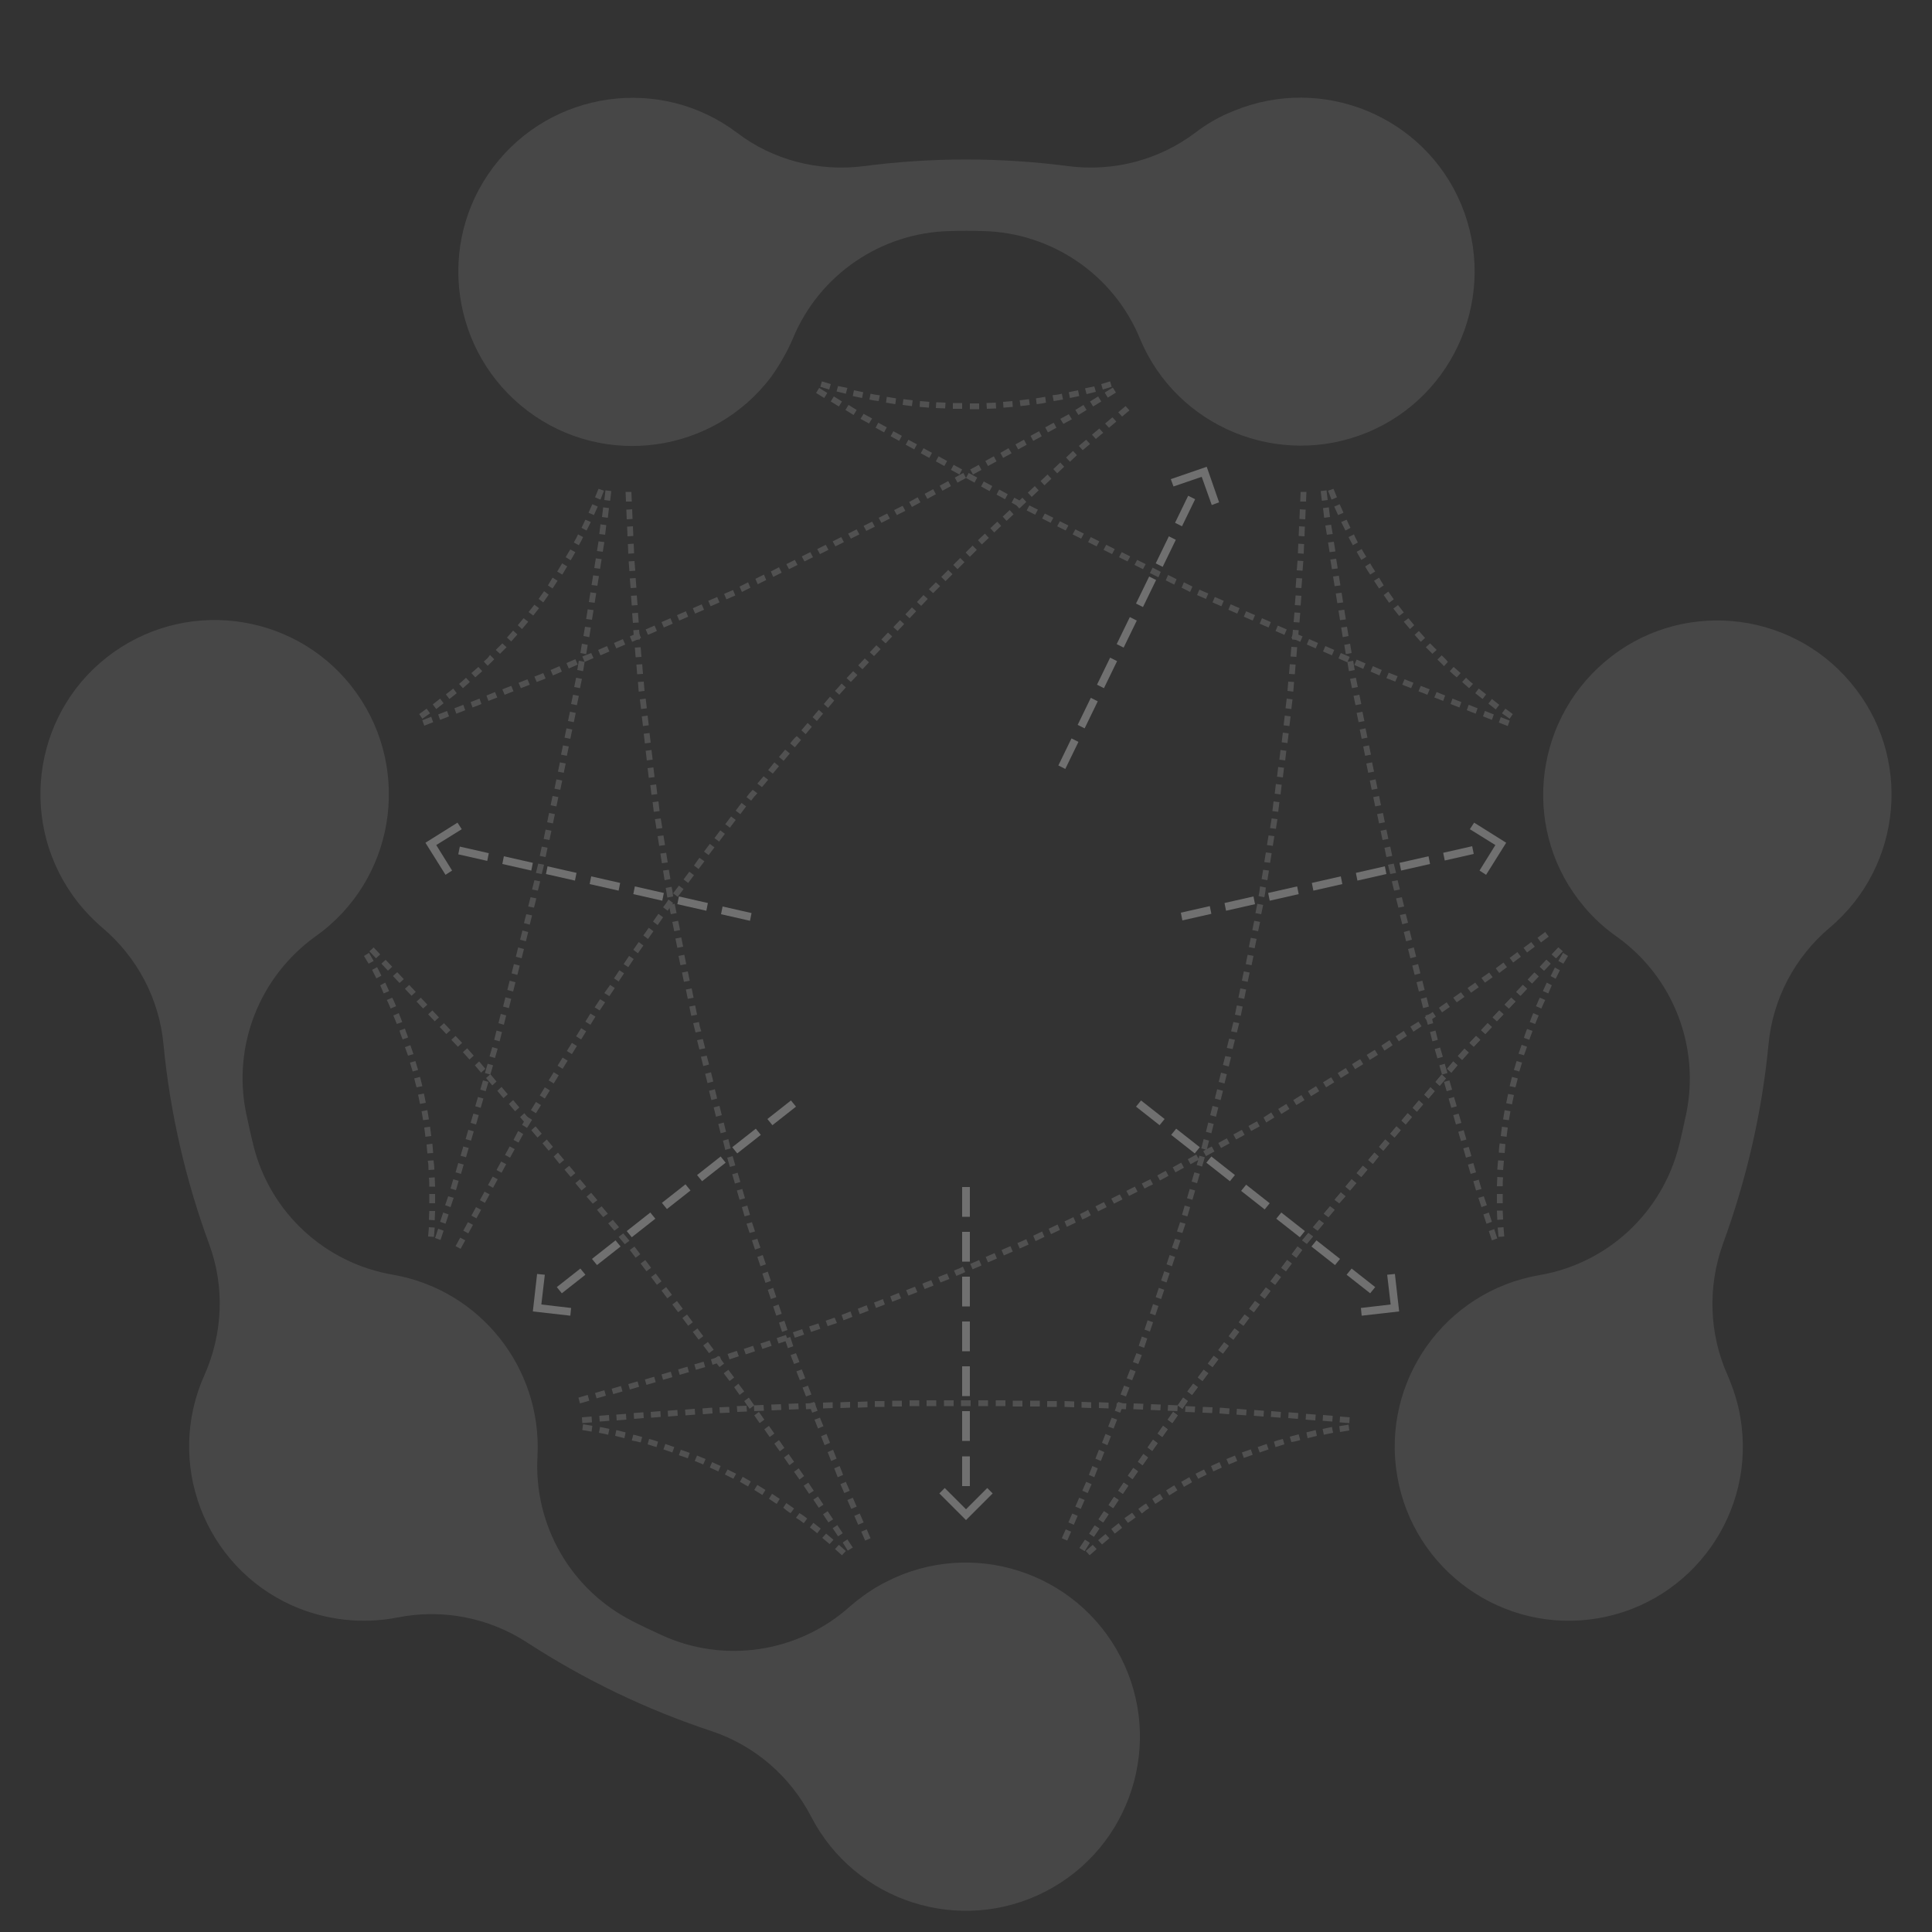 <?xml version="1.0" encoding="utf-8"?>
<!-- Generator: Adobe Illustrator 23.0.0, SVG Export Plug-In . SVG Version: 6.00 Build 0)  -->
<svg version="1.0" id="Layer1" xmlns="http://www.w3.org/2000/svg" xmlns:xlink="http://www.w3.org/1999/xlink" x="0px" y="0px"
	 width="500px" height="500px" viewBox="0 0 500 500" enable-background="new 0 0 500 500" xml:space="preserve">
<rect x="0" y="0" width="500" height="500" fill="#333333" stroke="none"/>
<rect fill="none" width="500" height="500"/>
<path id="sections" opacity="0.1" fill="#FFFFFF" enable-background="new    " d="M223.5,43c17.6-2.3,35.4-2.3,53,0
	c11.7,1.5,23.5-1.6,32.9-8.7c3-2.3,6.3-4.2,9.9-5.6c23-9.5,49.4,1.4,58.9,24.3c9.5,23-1.4,49.4-24.3,58.9
	c-23,9.5-49.4-1.4-58.9-24.3c-6.8-16.5-22.8-27.4-40.6-27.8c-2.9-0.1-5.7-0.1-8.6,0C228,60.2,212,71.1,205.2,87.6
	c-1.5,3.5-3.4,6.8-5.6,9.9c-15,19.9-43.3,23.8-63.1,8.8s-23.8-43.3-8.8-63.1s43.3-23.8,63.1-8.8C200,41.4,211.8,44.5,223.5,43z
	 M473.5,240.1c19-16,21.5-44.5,5.4-63.5c-16-19-44.5-21.5-63.5-5.4s-21.5,44.5-5.4,63.5c2.4,2.9,5.3,5.5,8.4,7.7
	c14.5,10.3,21.6,28.3,18,45.8c-0.6,2.8-1.2,5.6-1.9,8.4c-4.4,17.3-18.5,30.4-36.1,33.4c-24.5,4.2-41,27.5-36.8,52s27.5,41,52,36.8
	s41-27.5,36.8-52c-0.6-3.7-1.8-7.4-3.3-10.9c-4.8-10.7-5.2-22.9-1.2-34c6.1-16.7,10.1-34,11.8-51.7
	C458.8,258.5,464.5,247.7,473.5,240.1z M101.7,329.9c-17.6-3-31.8-16.1-36.1-33.4c-0.7-2.8-1.3-5.6-1.9-8.4
	c-3.6-17.5,3.5-35.4,18-45.8c20.3-14.4,25-42.6,10.6-62.9s-42.6-25-62.9-10.6s-25,42.6-10.6,62.9c2.2,3.1,4.8,5.9,7.7,8.4
	c9,7.6,14.7,18.4,15.8,30.1c1.7,17.7,5.7,35.1,11.8,51.7c4.1,11,3.6,23.2-1.2,34c-10.2,22.7,0,49.4,22.7,59.6
	c8.6,3.8,18.1,4.9,27.3,3.1c11.5-2.3,23.5,0,33.4,6.4c14.9,9.7,30.9,17.4,47.8,23c11.2,3.7,20.4,11.7,25.8,22.1
	c11.4,22.1,38.6,30.8,60.7,19.4s30.8-38.6,19.4-60.7s-38.6-30.8-60.7-19.4c-3.4,1.7-6.5,3.9-9.4,6.4c-13.3,11.9-32.4,14.8-48.6,7.4
	c-2.6-1.2-5.2-2.4-7.7-3.7c-15.9-8.1-25.5-24.8-24.5-42.6C140.3,354,124.2,333.8,101.7,329.9z"/>
<path id="users" opacity="0.3" fill="#FFFFFF" enable-background="new    " d="M249,353.6h2v7.7h-2V353.6z M249,372.9h2v-7.7h-2
	V372.9z M249,349.7h2V342h-2V349.7z M249,338.1h2v-7.7h-2V338.1z M249,326.5h2v-7.7h-2V326.5z M249,314.9h2v-7.7h-2V314.9z
	 M249,384.6h2v-7.7h-2V384.6z M250,390.6l-5.5-5.5l-1.4,1.4l6.9,6.9l6.9-6.9l-1.4-1.4L250,390.6z M169.6,315.4l-1.3-1.6l-6.1,4.8
	l1.3,1.6L169.6,315.4z M160.6,322.6l-1.3-1.6l-6.1,4.8l1.3,1.6L160.6,322.6z M178.7,308.1l-1.3-1.6l-6.1,4.8l1.3,1.6L178.7,308.1z
	 M187.8,300.9l-1.3-1.6l-6.1,4.8l1.3,1.6L187.8,300.9z M196.9,293.7l-1.3-1.6l-6.1,4.8l1.3,1.6L196.9,293.7z M206,286.4l-1.3-1.6
	l-6.1,4.8l1.3,1.6L206,286.4z M151.5,329.9l-1.3-1.6l-6.1,4.8l1.3,1.6L151.5,329.9z M141,329.9l-2-0.2l-1.1,9.7l9.7,1.1l0.2-2
	l-7.7-0.9L141,329.9z M148.8,227.9l0.4-2l-7.5-1.7l-0.4,2L148.8,227.9z M137.5,225.3l0.4-2l-7.5-1.7l-0.4,2L137.5,225.3z
	 M160.1,230.5l0.4-2l-7.5-1.7l-0.4,2L160.1,230.5z M171.4,233.1l0.4-2l-7.5-1.7l-0.4,2L171.4,233.1z M182.8,235.7l0.4-2l-7.5-1.7
	l-0.4,2L182.8,235.7z M194.1,238.3l0.4-2l-7.5-1.7l-0.4,2L194.1,238.3z M126.1,222.8l0.4-2l-7.5-1.7l-0.4,2L126.1,222.8z
	 M119.5,214.6l-1.1-1.7l-8.3,5.2l5.2,8.3l1.7-1.1l-4.1-6.6L119.5,214.6z M299.2,150.1l-1.8-0.9l-3.4,7l1.8,0.9L299.2,150.1z
	 M304.3,139.7l-1.8-0.9l-3.4,7l1.8,0.9L304.3,139.7z M294.2,160.6l-1.8-0.9l-3.4,7l1.8,0.9L294.2,160.6z M289.1,171.1l-1.8-0.9
	l-3.4,7l1.8,0.9L289.1,171.1z M284.1,181.5l-1.8-0.9l-3.4,7l1.8,0.9L284.1,181.5z M279.1,192l-1.8-0.9l-3.4,7l1.8,0.9L279.1,192z
	 M309.3,129.2l-1.8-0.9l-3.4,7l1.8,0.9L309.3,129.2z M311,123.4l2.6,7.3l1.9-0.7l-3.2-9.2L303,124l0.7,1.9L311,123.4z M358.8,226.2
	l-0.4-2l-7.5,1.7l0.4,2L358.8,226.2z M370.1,223.6l-0.4-2l-7.5,1.7l0.4,2L370.1,223.6z M347.4,228.8l-0.4-2l-7.5,1.7l0.4,2
	L347.4,228.8z M336.1,231.4l-0.4-2l-7.5,1.7l0.4,2L336.1,231.4z M324.8,234l-0.4-2l-7.5,1.7l0.4,2L324.8,234z M313.5,236.5l-0.4-2
	l-7.5,1.7l0.4,2L313.5,236.5z M381.4,221l-0.4-2l-7.5,1.7l0.4,2L381.4,221z M387,218.7l-4.1,6.6l1.7,1.1l5.2-8.3l-8.3-5.2l-1.1,1.7
	L387,218.7z M336.4,320.2l1.3-1.6l-6.1-4.8l-1.3,1.6L336.4,320.2z M345.5,327.4l1.3-1.6l-6.1-4.8l-1.3,1.6L345.5,327.4z M327.3,313
	l1.3-1.6l-6.1-4.8l-1.3,1.6L327.3,313z M318.3,305.7l1.3-1.6l-6.1-4.8l-1.3,1.6L318.3,305.7z M309.2,298.5l1.3-1.6l-6.1-4.8
	l-1.3,1.6L309.2,298.5z M300.1,291.2l1.3-1.6l-6.1-4.8l-1.3,1.6L300.1,291.2z M354.6,334.7l1.3-1.6l-6.1-4.8l-1.3,1.6L354.6,334.7z
	 M359.9,337.6l-7.7,0.9l0.2,2l9.7-1.1l-1.1-9.7l-2,0.2L359.9,337.6z"/>
<g id="all_x5F_relations" opacity="0.15">
	<path fill-rule="evenodd" clip-rule="evenodd" fill="#FFFFFF" d="M349.5,136.6l-1.3,0.7l-1.1-2.2l1.4-0.6L349.5,136.6z
		 M346.7,130.5l-1.4,0.6l1,2.2l1.4-0.6L346.7,130.5z M345.1,126.5l-1.4,0.5l0.9,2.3l1.4-0.6L345.1,126.5z M354.6,145.8l-1.3,0.8
		c0.4,0.7,0.8,1.4,1.3,2.1l1.3-0.8C355.4,147.2,355,146.5,354.6,145.8z M352.4,142.1l-1.3,0.7c0.4,0.7,0.8,1.4,1.2,2.1l1.3-0.8
		C353.2,143.5,352.8,142.8,352.4,142.1z M350.4,138.3L349,139c0.3,0.7,0.8,1.4,1.1,2.1l1.3-0.7C351.1,139.7,350.7,139.1,350.4,138.3
		z M361.8,156.6l-1.2,0.9l1.5,1.9l1.2-0.9L361.8,156.6z M359.3,153.1l-1.2,0.9l1.4,2l1.2-0.9L359.3,153.1z M356.9,149.5l-1.3,0.8
		l1.3,2l1.2-0.8L356.9,149.5z M370.1,166.5l-1.1,1l1.7,1.7l1.1-1L370.1,166.5z M367.2,163.3l-1.1,1l1.6,1.8l1.1-1L367.2,163.3z
		 M364.5,160l-1.2,0.9l1.6,1.9l1.1-1L364.5,160z M379.4,175.4l-1,1.1c0.6,0.5,1.2,1.1,1.8,1.6l1-1.1
		C380.6,176.5,380,176,379.4,175.4z M376.2,172.6l-1,1.1c0.6,0.6,1.2,1.1,1.8,1.6l1-1.1C377.4,173.7,376.8,173.1,376.2,172.6z
		 M373.1,169.6l-1.1,1.1c0.6,0.6,1.2,1.1,1.7,1.7l1-1.1C374.3,170.7,373.7,170.2,373.1,169.6z M389.6,183.4l-0.9,1.2l2,1.4l0.8-1.2
		L389.6,183.4z M386.1,180.9l-0.9,1.2l1.9,1.5l0.9-1.2L386.1,180.9z M382.7,178.2l-0.9,1.2l1.9,1.5l0.9-1.2L382.7,178.2z"/>
	<path fill-rule="evenodd" clip-rule="evenodd" fill="#FFFFFF" d="M223.4,101.5l-0.3,1.5l-2.4-0.5l0.3-1.5L223.4,101.5z M216.9,99.9
		l-0.4,1.4l2.4,0.6l0.4-1.5L216.9,99.9z M212.7,98.7l-0.4,1.4l2.3,0.7l0.4-1.4L212.7,98.7z M233.8,103.3l-0.2,1.5
		c0.8,0.1,1.6,0.2,2.4,0.3l0.2-1.5C235.3,103.5,234.5,103.4,233.8,103.3z M229.5,102.7l-0.2,1.5c0.8,0.1,1.6,0.3,2.4,0.4l0.2-1.5
		C231.1,103,230.3,102.8,229.5,102.7z M225.3,101.9l-0.3,1.5c0.8,0.2,1.6,0.3,2.4,0.4l0.3-1.5C226.8,102.2,226.1,102.1,225.3,101.9z
		 M246.6,104.3v1.5h2.4v-1.5H246.6z M242.3,104.1l-0.1,1.5l2.4,0.1l0.1-1.5L242.3,104.1z M238.1,103.8l-0.1,1.5l2.4,0.2l0.1-1.5
		L238.1,103.8z M259.6,104l0.1,1.5l2.4-0.2l-0.1-1.5L259.6,104z M255.3,104.3l0.1,1.5l2.4-0.1l-0.1-1.5L255.3,104.3z M251,104.4v1.5
		h2.4v-1.5H251z M272.4,102.3l0.3,1.5c0.8-0.1,1.6-0.3,2.4-0.4l-0.3-1.5C274,102.1,273.2,102.2,272.4,102.3z M268.1,103.1l0.2,1.5
		c0.8-0.1,1.6-0.2,2.4-0.4l-0.2-1.5C269.7,102.8,268.9,103,268.1,103.1z M263.9,103.6l0.2,1.5c0.8-0.1,1.6-0.2,2.4-0.3l-0.2-1.5
		C265.5,103.4,264.7,103.5,263.9,103.6z M285,99.4l0.4,1.4l2.3-0.7l-0.4-1.4L285,99.4z M280.8,100.5l0.4,1.5l2.4-0.6l-0.4-1.4
		L280.8,100.5z M276.6,101.5l0.3,1.5l2.4-0.5L279,101L276.6,101.5z"/>
	<path fill-rule="evenodd" clip-rule="evenodd" fill="#FFFFFF" d="M117.3,178.2l0.9,1.2l-1.9,1.5l-0.9-1.2L117.3,178.2z M112,182.3
		l0.9,1.2l1.9-1.5l-0.9-1.2L112,182.3z M108.5,184.8l0.8,1.2l2-1.4l-0.9-1.2L108.5,184.8z M125.2,171.2l1,1.1
		c0.6-0.6,1.2-1.1,1.7-1.7l-1.1-1.1C126.4,170.2,125.8,170.7,125.2,171.2z M122,174.2l1,1.1c0.6-0.5,1.2-1.1,1.8-1.6l-1-1.1
		C123.2,173.1,122.6,173.7,122,174.2z M118.8,177l1,1.1c0.6-0.5,1.2-1.1,1.8-1.6l-1-1.1C120,176,119.4,176.5,118.8,177z M134,161.8
		l1.1,1l1.6-1.9l-1.2-0.9L134,161.8z M131.2,165l1.1,1l1.6-1.8l-1.1-1L131.2,165z M128.3,168.2l1.1,1l1.7-1.7l-1.1-1L128.3,168.2z
		 M141.8,151.5l1.2,0.8l1.3-2l-1.3-0.8L141.8,151.5z M139.4,155l1.2,0.9l1.4-2l-1.2-0.9L139.4,155z M136.8,158.4l1.2,0.9l1.5-1.9
		l-1.2-0.9L136.8,158.4z M148.5,140.4l1.3,0.7c0.4-0.7,0.8-1.4,1.1-2.1l-1.3-0.7C149.3,139,148.9,139.7,148.5,140.4z M146.4,144.2
		l1.3,0.8c0.4-0.7,0.8-1.4,1.2-2.1l-1.3-0.7C147.2,142.8,146.8,143.5,146.4,144.2z M144.2,147.9l1.3,0.8c0.5-0.7,0.8-1.4,1.3-2.1
		l-1.3-0.8C145,146.5,144.7,147.2,144.2,147.9z M154,128.7l1.4,0.6l0.9-2.3l-1.4-0.5L154,128.7z M152.3,132.7l1.4,0.6l1-2.2
		l-1.4-0.6L152.3,132.7z M150.5,136.6l1.3,0.7l1.1-2.2l-1.4-0.6L150.5,136.6z"/>
	<path fill-rule="evenodd" clip-rule="evenodd" fill="#FFFFFF" d="M111.1,309h1.5v2.4h-1.5V309z M111,315.7l1.5,0.1l0.1-2.4h-1.5
		L111,315.7z M110.8,320l1.5,0.1l0.2-2.4l-1.5-0.1L110.8,320z M110.6,298.5l1.5-0.1c-0.1-0.8-0.1-1.6-0.2-2.4l-1.5,0.2
		C110.5,296.9,110.5,297.7,110.6,298.5z M110.9,302.8l1.5-0.1c0-0.8-0.1-1.6-0.2-2.4l-1.5,0.1C110.9,301.2,110.9,302,110.9,302.8z
		 M111.1,307.1h1.5c0-0.8-0.1-1.6-0.1-2.4l-1.5,0.1C111.1,305.5,111.1,306.3,111.1,307.1z M108.7,285.7l1.5-0.3l-0.5-2.4l-1.5,0.3
		L108.7,285.7z M109.5,289.9l1.5-0.2l-0.4-2.4l-1.5,0.3L109.5,289.9z M110.1,294.2l1.5-0.2l-0.3-2.4l-1.5,0.2L110.1,294.2z
		 M105.6,273.2l1.4-0.4l-0.8-2.3l-1.4,0.5L105.6,273.2z M106.8,277.3l1.4-0.4l-0.7-2.3l-1.4,0.4L106.8,277.3z M107.8,281.4l1.5-0.3
		l-0.6-2.4l-1.5,0.4L107.8,281.4z M101.1,261l1.4-0.6c-0.3-0.7-0.6-1.5-1-2.2l-1.4,0.6C100.5,259.5,100.8,260.3,101.1,261z
		 M102.7,265l1.4-0.5c-0.3-0.8-0.6-1.5-0.9-2.3l-1.4,0.6C102.1,263.5,102.4,264.3,102.7,265z M104.2,269l1.4-0.5
		c-0.2-0.8-0.6-1.5-0.8-2.3l-1.4,0.5C103.6,267.5,103.9,268.3,104.2,269z M95.4,249.4l1.3-0.7l-1.2-2.1l-1.3,0.8L95.4,249.4z
		 M97.4,253.2l1.3-0.7l-1.1-2.2l-1.3,0.7L97.4,253.2z M99.3,257.1l1.4-0.6l-1-2.2l-1.3,0.7L99.3,257.1z"/>
	<path fill-rule="evenodd" clip-rule="evenodd" fill="#FFFFFF" d="M209.6,395.3l0.9-1.2l1.9,1.5l-0.9,1.2L209.6,395.3z M214.7,399.6
		l1-1.1l-1.9-1.6l-1,1.1L214.7,399.6z M217.9,402.5l1-1.1l-1.8-1.6l-1,1.1L217.9,402.5z M201,389.2l0.8-1.3c-0.7-0.4-1.3-0.9-2-1.3
		l-0.8,1.3C199.7,388.3,200.3,388.8,201,389.2z M204.6,391.6l0.9-1.2c-0.7-0.5-1.3-0.9-2-1.4l-0.8,1.2
		C203.3,390.7,203.9,391.2,204.6,391.6z M208,394.2l0.9-1.2c-0.6-0.5-1.3-1-2-1.4l-0.9,1.2C206.7,393.2,207.4,393.7,208,394.2z
		 M189.8,382.7l0.7-1.3l-2.2-1.1l-0.7,1.3L189.8,382.7z M193.6,384.7l0.7-1.3l-2.1-1.2l-0.7,1.3L193.6,384.7z M197.3,386.9l0.8-1.3
		l-2.1-1.3l-0.8,1.3L197.3,386.9z M178,377.4l0.5-1.4l-2.3-0.8l-0.5,1.4L178,377.4z M182,379l0.6-1.4l-2.2-0.9l-0.6,1.4L182,379z
		 M185.9,380.8l0.6-1.4l-2.2-1l-0.6,1.4L185.9,380.8z M165.8,373.3l0.4-1.4c-0.8-0.2-1.6-0.5-2.3-0.6l-0.4,1.5
		C164.2,372.9,165,373.1,165.8,373.3z M169.9,374.5l0.4-1.4c-0.8-0.3-1.5-0.5-2.3-0.7l-0.4,1.4C168.4,374,169.1,374.3,169.9,374.5z
		 M174,375.9l0.5-1.4c-0.8-0.3-1.5-0.5-2.3-0.8l-0.5,1.4C172.5,375.4,173.2,375.6,174,375.9z M153.1,370.5l0.2-1.5l-2.4-0.4
		l-0.2,1.5L153.1,370.5z M157.4,371.3l0.3-1.5l-2.4-0.5l-0.3,1.5L157.4,371.3z M161.6,372.2l0.3-1.5l-2.4-0.6l-0.3,1.5L161.6,372.2z
		"/>
	<path fill-rule="evenodd" clip-rule="evenodd" fill="#FFFFFF" d="M338.4,372.2l-0.3-1.5l2.4-0.6l0.3,1.5L338.4,372.2z M345,370.8
		l-0.3-1.5l-2.4,0.5l0.3,1.5L345,370.8z M349.2,370.2l-0.2-1.5l-2.4,0.4l0.2,1.5L349.2,370.2z M328.3,375.1l-0.5-1.4
		c-0.8,0.3-1.5,0.5-2.3,0.8l0.5,1.4C326.8,375.6,327.5,375.4,328.3,375.1z M332.4,373.8l-0.4-1.4c-0.8,0.2-1.6,0.4-2.3,0.7l0.4,1.4
		C330.9,374.3,331.6,374,332.4,373.8z M336.5,372.7l-0.4-1.5c-0.8,0.2-1.6,0.4-2.3,0.6l0.4,1.4C335,373.1,335.8,372.9,336.5,372.7z
		 M316.2,379.8l-0.6-1.4l-2.2,1l0.6,1.4L316.2,379.8z M320.2,378.1l-0.6-1.4l-2.2,0.9l0.6,1.4L320.2,378.1z M324.2,376.5l-0.5-1.4
		l-2.3,0.8l0.5,1.4L324.2,376.5z M304.7,385.7l-0.8-1.3l-2.1,1.3l0.8,1.3L304.7,385.7z M308.5,383.6l-0.7-1.3l-2.1,1.2l0.7,1.3
		L308.5,383.6z M312.3,381.6l-0.7-1.3l-2.2,1.1l0.7,1.3L312.3,381.6z M293.9,392.7l-0.9-1.2c-0.7,0.5-1.3,0.9-2,1.4l0.9,1.2
		C292.6,393.7,293.2,393.2,293.9,392.7z M297.4,390.3l-0.8-1.2c-0.7,0.4-1.3,0.9-2,1.4l0.9,1.2C296.1,391.2,296.7,390.7,297.4,390.3
		z M301,387.9l-0.8-1.3c-0.7,0.4-1.4,0.9-2,1.3l0.8,1.3C299.7,388.8,300.3,388.3,301,387.9z M283.8,400.9l-1-1.1l-1.8,1.6l1,1.1
		L283.8,400.9z M287.1,398.1l-1-1.1l-1.9,1.6l1,1.1L287.1,398.1z M290.4,395.4l-0.9-1.2l-1.9,1.5l0.9,1.2L290.4,395.4z"/>
	<path fill-rule="evenodd" clip-rule="evenodd" fill="#FFFFFF" d="M400.7,257.1l-1.4-0.6l1-2.2l1.3,0.7L400.7,257.1z M403.7,251.1
		l-1.3-0.7l-1.1,2.2l1.3,0.7L403.7,251.1z M405.8,247.4l-1.3-0.8l-1.2,2.1l1.3,0.7L405.8,247.4z M396.6,266.8l-1.4-0.5
		c-0.3,0.8-0.6,1.5-0.8,2.3l1.4,0.5C396,268.3,396.4,267.6,396.6,266.8z M398.2,262.8l-1.4-0.6c-0.3,0.7-0.6,1.5-0.9,2.3l1.4,0.5
		C397.6,264.3,397.9,263.5,398.2,262.8z M399.9,258.8l-1.4-0.6c-0.4,0.7-0.6,1.5-1,2.2l1.4,0.6C399.2,260.3,399.5,259.6,399.9,258.8
		z M392.8,279.1l-1.5-0.4l-0.6,2.4l1.5,0.3L392.8,279.1z M393.9,275l-1.4-0.4l-0.7,2.3l1.4,0.4L393.9,275z M395.2,270.9l-1.4-0.5
		l-0.8,2.3l1.4,0.4L395.2,270.9z M390.2,291.8l-1.5-0.2l-0.3,2.4l1.5,0.2L390.2,291.8z M390.9,287.6l-1.5-0.3l-0.4,2.4l1.5,0.2
		L390.9,287.6z M391.8,283.4l-1.5-0.3l-0.5,2.4l1.5,0.3L391.8,283.4z M389,304.7l-1.5-0.1c0,0.8-0.1,1.6-0.1,2.4h1.5
		C388.9,306.3,388.9,305.5,389,304.7z M389.2,300.4l-1.5-0.1c-0.1,0.8-0.1,1.6-0.2,2.4l1.5,0.1C389.1,302,389.1,301.2,389.2,300.4z
		 M389.6,296.1l-1.5-0.2c-0.1,0.8-0.2,1.6-0.2,2.4l1.5,0.1C389.5,297.7,389.5,296.9,389.6,296.1z M389.1,317.6l-1.5,0.1l0.2,2.4
		l1.5-0.1L389.1,317.6z M388.9,313.3h-1.5l0.1,2.4l1.5-0.1L388.9,313.3z M388.9,309h-1.5v2.4h1.5V309z"/>
	<path fill-rule="evenodd" clip-rule="evenodd" fill="#FFFFFF" d="M337.9,367.4l0.1-1.5l2.5,0.2l-0.1,1.5L337.9,367.4z M344.8,367.9
		l0.1-1.5l-2.5-0.2l-0.1,1.5L344.8,367.9z M349.2,368.3l0.1-1.5l-2.5-0.2l-0.1,1.5L349.2,368.3z M327,366.6l0.1-1.5l-2.5-0.2
		l-0.1,1.5L327,366.6z M331.4,366.9l0.1-1.5l-2.5-0.2l-0.1,1.5L331.4,366.9z M335.9,367.2l0.1-1.5l-2.5-0.2l-0.1,1.5L335.9,367.2z
		 M313.7,365.7l0.1-1.5l-2.5-0.1l-0.1,1.5L313.7,365.7z M318.1,366l0.1-1.5l-2.5-0.2l-0.1,1.5L318.1,366z M322.5,366.3l0.1-1.5
		l-2.5-0.2l-0.1,1.5L322.5,366.3z M300.3,365l0.1-1.5l-2.5-0.1l-0.1,1.5L300.3,365z M304.7,365.2l0.1-1.5l-2.5-0.1l-0.1,1.5
		L304.7,365.2z M309.2,365.5l0.1-1.5l-2.5-0.1l-0.1,1.5L309.2,365.5z M286.9,364.5V363l-2.5-0.1v1.5L286.9,364.5z M291.4,364.7
		l0.1-1.5l-2.5-0.1l-0.1,1.5L291.4,364.7z M295.8,364.8l0.1-1.5l-2.5-0.1l-0.1,1.5L295.8,364.8z M273.5,364.1v-1.5H271v1.5H273.5z
		 M278,364.2v-1.5l-2.5-0.1v1.5L278,364.2z M282.4,364.4v-1.5l-2.5-0.1v1.5L282.4,364.4z M260.2,363.9v-1.5h-2.5v1.5H260.2z
		 M264.6,364v-1.5h-2.5v1.5H264.6z M269.1,364v-1.5h-2.5v1.5H269.1z M246.8,363.9v-1.5h-2.5v1.5H246.8z M251.2,363.9v-1.5h-2.5v1.5
		H251.2z M255.7,363.9v-1.5h-2.5v1.5H255.7z M233.4,364v-1.5h-2.5v1.5H233.4z M237.9,363.9v-1.5h-2.5v1.5H237.9z M242.3,363.9v-1.5
		h-2.5v1.5H242.3z M220,364.3v-1.5l-2.5,0.1v1.5L220,364.3z M224.5,364.2v-1.5l-2.5,0.1v1.5L224.5,364.2z M228.9,364.1v-1.5h-2.5
		v1.5H228.9z M206.7,364.7l-0.1-1.5l-2.5,0.1l0.1,1.5L206.7,364.7z M211.1,364.6l-0.1-1.5l-2.5,0.1l0.1,1.5L211.1,364.6z
		 M215.5,364.4v-1.5L213,363v1.5L215.5,364.4z M193.3,365.3l-0.1-1.5l-2.5,0.1l0.1,1.5L193.3,365.3z M197.7,365.1l-0.1-1.5l-2.5,0.1
		l0.1,1.5L197.7,365.1z M202.2,364.9l-0.1-1.5l-2.5,0.1l0.1,1.5L202.2,364.9z M179.9,366.1l-0.1-1.5l-2.5,0.2l0.1,1.5L179.9,366.1z
		 M184.4,365.8l-0.1-1.5l-2.5,0.2l0.1,1.5L184.4,365.8z M188.8,365.6l-0.1-1.5l-2.5,0.1l0.1,1.5L188.8,365.6z M166.6,367l-0.1-1.5
		l-2.5,0.2l0.1,1.5L166.6,367z M171,366.7l-0.1-1.5l-2.5,0.2l0.1,1.5L171,366.7z M175.4,366.4l-0.1-1.5l-2.5,0.2l0.1,1.5
		L175.4,366.4z M153.2,368.1l-0.1-1.5l-2.5,0.2l0.1,1.5L153.2,368.1z M157.7,367.7l-0.1-1.5l-2.5,0.2l0.1,1.5L157.7,367.7z
		 M162.1,367.4l-0.1-1.5l-2.5,0.2l0.1,1.5L162.1,367.4z"/>
	<path fill-rule="evenodd" clip-rule="evenodd" fill="#FFFFFF" d="M344.9,138.2l-1.5,0.2L343,136l1.5-0.2L344.9,138.2z M343.9,131.3
		l-1.5,0.2l0.3,2.5l1.5-0.2L343.9,131.3z M343.3,126.9l-1.5,0.2l0.3,2.5l1.5-0.2L343.3,126.9z M346.5,149l-1.5,0.2l0.4,2.5l1.5-0.2
		L346.5,149z M345.8,144.6l-1.5,0.2l0.4,2.5l1.5-0.2L345.8,144.6z M345.2,140.2l-1.5,0.2l0.4,2.5l1.5-0.2L345.2,140.2z M348.6,162.2
		l-1.5,0.2l0.4,2.5l1.5-0.3L348.6,162.2z M347.9,157.8l-1.5,0.2l0.4,2.5l1.5-0.2L347.9,157.8z M347.2,153.4l-1.5,0.2l0.4,2.5
		l1.5-0.2L347.2,153.4z M350.9,175.4l-1.5,0.3l0.5,2.4l1.5-0.3L350.9,175.4z M350.2,171l-1.5,0.3l0.4,2.4l1.5-0.3L350.2,171z
		 M349.4,166.6l-1.5,0.3l0.4,2.4l1.5-0.3L349.4,166.6z M353.4,188.5l-1.5,0.3l0.5,2.4l1.5-0.3L353.4,188.5z M352.6,184.2l-1.5,0.3
		l0.5,2.4l1.5-0.3L352.6,184.2z M351.8,179.8l-1.5,0.3l0.5,2.4l1.5-0.3L351.8,179.8z M356,201.7l-1.5,0.3l0.5,2.4l1.5-0.3L356,201.7
		z M355.1,197.3l-1.5,0.3l0.5,2.4l1.5-0.3L355.1,197.3z M354.3,192.9l-1.5,0.3l0.5,2.4l1.5-0.3L354.3,192.9z M358.8,214.7l-1.5,0.3
		l0.5,2.4l1.5-0.3L358.8,214.7z M357.9,210.4l-1.5,0.3l0.5,2.4l1.5-0.3L357.9,210.4z M356.9,206l-1.5,0.3l0.5,2.4l1.5-0.3L356.9,206
		z M361.7,227.8l-1.5,0.3l0.6,2.4l1.5-0.3L361.7,227.8z M360.7,223.5l-1.5,0.3l0.6,2.4l1.5-0.3L360.7,223.5z M359.8,219.1l-1.5,0.3
		l0.5,2.4l1.5-0.3L359.8,219.1z M364.8,240.8l-1.5,0.4l0.6,2.4l1.5-0.4L364.8,240.8z M363.8,236.5l-1.5,0.3l0.6,2.4l1.5-0.4
		L363.8,236.5z M362.8,232.2l-1.5,0.3l0.6,2.4l1.5-0.3L362.8,232.2z M368.1,253.8l-1.5,0.4l0.6,2.4l1.5-0.4L368.1,253.8z M367,249.5
		l-1.5,0.4l0.6,2.4l1.5-0.4L367,249.5z M365.9,245.2l-1.5,0.4l0.6,2.4l1.5-0.4L365.9,245.2z M371.5,266.7l-1.4,0.4l0.6,2.4l1.4-0.4
		L371.5,266.7z M370.3,262.4l-1.4,0.4l0.6,2.4l1.4-0.4L370.3,262.4z M369.2,258.1l-1.5,0.4l0.6,2.4l1.5-0.4L369.2,258.1z
		 M375.1,279.6l-1.4,0.4l0.7,2.4l1.4-0.4L375.1,279.6z M373.9,275.3l-1.4,0.4l0.7,2.4l1.4-0.4L373.9,275.3z M372.7,271.1l-1.4,0.4
		l0.7,2.4l1.4-0.4L372.7,271.1z M378.8,292.5l-1.4,0.4l0.7,2.4l1.4-0.4L378.8,292.5z M377.5,288.2l-1.4,0.4l0.7,2.4l1.4-0.4
		L377.5,288.2z M376.3,283.9l-1.4,0.4l0.7,2.4l1.4-0.4L376.3,283.9z M382.7,305.3l-1.4,0.4l0.7,2.4l1.4-0.4L382.7,305.3z M381.3,301
		l-1.4,0.4l0.7,2.4l1.4-0.4L381.3,301z M380.1,296.8l-1.4,0.4l0.7,2.4l1.4-0.4L380.1,296.8z M386.7,318.1l-1.4,0.5l0.8,2.4l1.4-0.5
		L386.7,318.1z M385.3,313.8l-1.4,0.5l0.8,2.4l1.4-0.5L385.3,313.8z M384,309.6l-1.4,0.4l0.8,2.4l1.4-0.5L384,309.6z"/>
	<path fill-rule="evenodd" clip-rule="evenodd" fill="#FFFFFF" d="M116,309.6l1.4,0.4l-0.8,2.4l-1.4-0.5L116,309.6z M113.9,316.2
		l1.4,0.5l0.8-2.4l-1.4-0.5L113.9,316.2z M112.6,320.4l1.4,0.5l0.8-2.4l-1.4-0.5L112.6,320.4z M119.2,299.1l1.4,0.4l0.7-2.4
		l-1.4-0.4L119.2,299.1z M117.9,303.4l1.4,0.4l0.7-2.4l-1.4-0.4L117.9,303.4z M116.6,307.6l1.4,0.4l0.7-2.4l-1.4-0.4L116.6,307.6z
		 M123,286.3l1.4,0.4l0.7-2.4l-1.4-0.4L123,286.3z M121.8,290.6l1.4,0.4l0.7-2.4l-1.4-0.4L121.8,290.6z M120.5,294.8l1.4,0.4
		l0.7-2.4l-1.4-0.4L120.5,294.8z M126.7,273.4l1.4,0.4l0.7-2.4l-1.4-0.4L126.7,273.4z M125.5,277.7l1.4,0.4l0.7-2.4l-1.4-0.4
		L125.5,277.7z M124.3,282l1.4,0.4l0.7-2.4l-1.4-0.4L124.3,282z M130.2,260.5l1.5,0.4l0.6-2.4l-1.5-0.4L130.2,260.5z M129,264.8
		l1.4,0.4l0.6-2.4l-1.4-0.4L129,264.8z M127.9,269.1l1.4,0.4l0.6-2.4l-1.4-0.4L127.9,269.1z M133.5,247.6l1.5,0.4l0.6-2.4l-1.5-0.4
		L133.5,247.6z M132.4,251.9l1.5,0.4l0.6-2.4l-1.5-0.4L132.4,251.9z M131.3,256.2l1.5,0.4l0.6-2.4l-1.5-0.4L131.3,256.2z
		 M136.7,234.6l1.5,0.3l0.6-2.4l-1.5-0.3L136.7,234.6z M135.6,238.9l1.5,0.4l0.6-2.4l-1.5-0.3L135.6,238.9z M134.6,243.2l1.5,0.4
		l0.6-2.4l-1.5-0.4L134.6,243.2z M139.7,221.5l1.5,0.3l0.5-2.4l-1.5-0.3L139.7,221.5z M138.7,225.9l1.5,0.3l0.6-2.4l-1.5-0.3
		L138.7,225.9z M137.7,230.2l1.5,0.3l0.6-2.4l-1.5-0.3L137.7,230.2z M142.5,208.4l1.5,0.3l0.5-2.4L143,206L142.5,208.4z
		 M141.6,212.8l1.5,0.3l0.5-2.4l-1.5-0.3L141.6,212.8z M140.7,217.1l1.5,0.3l0.5-2.4l-1.5-0.3L140.7,217.1z M145.2,195.3l1.5,0.3
		l0.5-2.4l-1.5-0.3L145.2,195.3z M144.4,199.7l1.5,0.3l0.5-2.4l-1.5-0.3L144.4,199.7z M143.5,204.1l1.5,0.3l0.5-2.4l-1.5-0.3
		L143.5,204.1z M147.8,182.2l1.5,0.3l0.5-2.4l-1.5-0.3L147.8,182.2z M147,186.6l1.5,0.3l0.5-2.4l-1.5-0.3L147,186.6z M146.1,190.9
		l1.5,0.3l0.5-2.4l-1.5-0.3L146.1,190.9z M150.2,169l1.5,0.3l0.4-2.4l-1.5-0.3L150.2,169z M149.4,173.4l1.5,0.3l0.4-2.4l-1.5-0.3
		L149.4,173.4z M148.6,177.8l1.5,0.3l0.5-2.4l-1.5-0.3L148.6,177.8z M152.4,155.8l1.5,0.2l0.4-2.5l-1.5-0.2L152.4,155.8z
		 M151.7,160.2l1.5,0.2l0.4-2.5l-1.5-0.2L151.7,160.2z M151,164.6l1.5,0.3l0.4-2.5l-1.5-0.2L151,164.6z M154.5,142.6l1.5,0.2
		l0.4-2.5l-1.5-0.2L154.5,142.6z M153.8,147l1.5,0.2l0.4-2.5l-1.5-0.2L153.8,147z M153.1,151.4l1.5,0.2l0.4-2.5l-1.5-0.2
		L153.1,151.4z M156.4,129.4l1.5,0.2l0.3-2.5l-1.5-0.2L156.4,129.4z M155.8,133.8l1.5,0.2l0.3-2.5l-1.5-0.2L155.8,133.8z
		 M155.1,138.2l1.5,0.2l0.3-2.5l-1.5-0.2L155.1,138.2z"/>
	<path fill-rule="evenodd" clip-rule="evenodd" fill="#FFFFFF" d="M221.7,106.1l-0.8,1.3l-2.1-1.3l0.8-1.3L221.7,106.1z
		 M215.8,102.6l-0.8,1.3l2.1,1.3l0.8-1.3L215.8,102.6z M212,100.4l-0.8,1.3l2.1,1.3l0.8-1.3L212,100.4z M231.2,111.6l-0.7,1.3
		l2.2,1.2l0.7-1.3L231.2,111.6z M227.3,109.4l-0.7,1.3l2.2,1.2l0.7-1.3L227.3,109.4z M223.5,107.1l-0.8,1.3l2.2,1.2l0.8-1.3
		L223.5,107.1z M242.9,118.1l-0.7,1.3l2.2,1.2l0.7-1.3L242.9,118.1z M239,116l-0.7,1.3l2.2,1.2l0.7-1.3L239,116z M235.1,113.8
		l-0.7,1.3l2.2,1.2l0.7-1.3L235.1,113.8z M254.6,124.6l-0.7,1.3l2.2,1.2l0.7-1.3L254.6,124.6z M250.7,122.4l-0.7,1.3l2.2,1.2
		l0.7-1.3L250.7,122.4z M246.8,120.3l-0.7,1.3l2.2,1.2l0.7-1.3L246.8,120.3z M266.4,130.8l-0.7,1.3l2.2,1.1l0.7-1.3L266.4,130.8z
		 M262.5,128.8l-0.7,1.3l2.2,1.2l0.7-1.3L262.5,128.8z M258.6,126.7l-0.7,1.3l2.2,1.2l0.7-1.3L258.6,126.7z M278.3,137l-0.7,1.3
		l2.2,1.1l0.7-1.3L278.3,137z M274.3,134.9l-0.7,1.3l2.2,1.1l0.7-1.3L274.3,134.9z M270.4,132.9l-0.7,1.3l2.2,1.1l0.7-1.3
		L270.4,132.9z M302.3,148.8l-0.6,1.4l2.2,1.1l0.6-1.4L302.3,148.8z M298.3,146.9l-0.7,1.4l2.2,1.1l0.6-1.4L298.3,146.9z
		 M294.3,144.9l-0.7,1.3l2.2,1.1l0.7-1.3L294.3,144.9z M314.4,154.5l-0.6,1.4l2.3,1l0.6-1.4L314.4,154.5z M310.4,152.6l-0.6,1.4
		l2.3,1l0.6-1.4L310.4,152.6z M306.4,150.7l-0.6,1.4l2.2,1.1l0.6-1.4L306.4,150.7z M326.6,160l-0.6,1.4l2.3,1l0.6-1.4L326.6,160z
		 M322.5,158.2l-0.6,1.4l2.3,1l0.6-1.4L322.5,158.2z M318.5,156.4l-0.6,1.4l2.3,1l0.6-1.4L318.5,156.4z M290.3,142.9l-0.7,1.3
		l2.2,1.1l0.7-1.3L290.3,142.9z M286.3,141l-0.7,1.3l2.2,1.1l0.7-1.3L286.3,141z M282.3,139l-0.7,1.3l2.2,1.1l0.7-1.3L282.3,139z
		 M338.8,165.4l-0.6,1.4l2.3,1l0.6-1.4L338.8,165.4z M334.8,163.7l-0.6,1.4l2.3,1l0.6-1.4L334.8,163.7z M330.7,161.9l-0.6,1.4l2.3,1
		l0.6-1.4L330.7,161.9z M351.1,170.7l-0.6,1.4l2.3,1l0.6-1.4L351.1,170.7z M347,169l-0.6,1.4l2.3,1l0.6-1.4L347,169z M343,167.2
		l-0.6,1.4l2.3,1l0.6-1.4L343,167.2z M363.5,175.8l-0.6,1.4l2.3,0.9l0.6-1.4L363.5,175.8z M359.4,174.1l-0.6,1.4l2.3,0.9l0.6-1.4
		L359.4,174.1z M355.3,172.4l-0.6,1.4l2.3,1l0.6-1.4L355.3,172.4z M375.9,180.8l-0.5,1.4l2.3,0.9l0.5-1.4L375.9,180.8z M371.8,179.1
		l-0.6,1.4l2.3,0.9l0.5-1.4L371.8,179.1z M367.7,177.5l-0.6,1.4l2.3,0.9l0.6-1.4L367.7,177.5z M388.4,185.6l-0.5,1.4l2.3,0.9
		l0.5-1.4L388.4,185.6z M384.3,184l-0.5,1.4l2.3,0.9l0.5-1.4L384.3,184z M380.1,182.4l-0.5,1.4l2.3,0.9l0.5-1.4L380.1,182.4z"/>
	<path fill-rule="evenodd" clip-rule="evenodd" fill="#FFFFFF" d="M119.9,182.4l0.5,1.4l-2.3,0.9l-0.5-1.4L119.9,182.4z
		 M113.4,184.9l0.5,1.4l2.3-0.9l-0.5-1.4L113.4,184.9z M109.3,186.4l0.5,1.4l2.3-0.9l-0.5-1.4L109.3,186.4z M130,178.4l0.6,1.4
		l2.3-0.9l-0.6-1.4L130,178.4z M125.9,180l0.5,1.4l2.3-0.9l-0.6-1.4L125.9,180z M121.8,181.7l0.5,1.4l2.3-0.9l-0.5-1.4L121.8,181.7z
		 M142.5,173.4l0.6,1.4l2.3-1l-0.6-1.4L142.5,173.4z M138.3,175.1l0.6,1.4l2.3-0.9l-0.6-1.4L138.3,175.1z M134.2,176.7l0.6,1.4
		l2.3-0.9l-0.6-1.4L134.2,176.7z M154.8,168.2l0.6,1.4l2.3-1l-0.6-1.4L154.8,168.2z M150.7,169.9l0.6,1.4l2.3-1L153,169L150.7,169.9
		z M146.6,171.6l0.6,1.4l2.3-1l-0.6-1.4L146.6,171.6z M167.1,162.9l0.6,1.4l2.3-1l-0.6-1.4L167.1,162.9z M163,164.7l0.6,1.4l2.3-1
		l-0.6-1.4L163,164.7z M158.9,166.4l0.6,1.4l2.3-1l-0.6-1.4L158.9,166.4z M179.3,157.4l0.6,1.4l2.3-1l-0.6-1.4L179.3,157.4z
		 M175.2,159.2l0.6,1.4l2.3-1l-0.6-1.4L175.2,159.2z M171.2,161l0.6,1.4l2.3-1l-0.6-1.4L171.2,161z M191.4,151.8l0.6,1.4l2.2-1.1
		l-0.6-1.4L191.4,151.8z M187.4,153.7l0.6,1.4l2.3-1l-0.6-1.4L187.4,153.7z M183.3,155.5l0.6,1.4l2.3-1l-0.6-1.4L183.3,155.5z
		 M203.5,146l0.7,1.3l2.2-1.1l-0.7-1.3L203.5,146z M199.5,147.9l0.6,1.4l2.2-1.1l-0.7-1.4L199.5,147.9z M195.5,149.8l0.6,1.4
		l2.2-1.1l-0.6-1.4L195.5,149.8z M215.5,140.1l0.7,1.3l2.2-1.1l-0.7-1.3L215.5,140.1z M211.5,142.1l0.7,1.3l2.2-1.1l-0.7-1.3
		L211.5,142.1z M207.5,144l0.7,1.3l2.2-1.1l-0.7-1.3L207.5,144z M227.4,134l0.7,1.3l2.2-1.1l-0.7-1.3L227.4,134z M223.5,136.1
		l0.7,1.3l2.2-1.1l-0.7-1.3L223.5,136.1z M219.5,138.1l0.7,1.3l2.2-1.1l-0.7-1.3L219.5,138.1z M239.3,127.8l0.7,1.3l2.2-1.2
		l-0.7-1.3L239.3,127.8z M235.3,129.9l0.7,1.3l2.2-1.2l-0.7-1.3L235.3,129.9z M231.4,132l0.7,1.3l2.2-1.1l-0.7-1.3L231.4,132z
		 M262.8,115l0.7,1.3l2.2-1.2l-0.7-1.3L262.8,115z M258.9,117.2l0.7,1.3l2.2-1.2L261,116L258.9,117.2z M255,119.3l0.7,1.3l2.2-1.2
		l-0.7-1.3L255,119.3z M251.1,121.5l0.7,1.3l2.2-1.2l-0.7-1.3L251.1,121.5z M247.1,123.6l0.7,1.3l2.2-1.2l-0.7-1.3L247.1,123.6z
		 M243.2,125.7l0.7,1.3l2.2-1.2l-0.7-1.3L243.2,125.7z M274.4,108.4l0.8,1.3l2.2-1.2l-0.8-1.3L274.4,108.4z M270.5,110.6l0.7,1.3
		l2.2-1.2l-0.7-1.3L270.5,110.6z M266.7,112.8l0.7,1.3l2.2-1.2l-0.7-1.3L266.7,112.8z M285.9,101.6l0.8,1.3l2.1-1.3l-0.8-1.3
		L285.9,101.6z M282.1,103.9l0.8,1.3l2.1-1.3l-0.8-1.3L282.1,103.9z M278.3,106.1l0.8,1.3l2.1-1.3l-0.8-1.3L278.3,106.1z"/>
	<path fill-rule="evenodd" clip-rule="evenodd" fill="#FFFFFF" d="M396.5,254.5l-1.1-1l1.7-1.8l1.1,1L396.5,254.5z M401.3,249.4
		l-1.1-1l-1.7,1.8l1.1,1L401.3,249.4z M404.4,246.2l-1.1-1l-1.7,1.8l1.1,1L404.4,246.2z M389.1,262.5l-1.1-1l-1.7,1.8l1.1,1
		L389.1,262.5z M392.2,259.2l-1.1-1l-1.7,1.8l1.1,1L392.2,259.2z M395.2,255.9l-1.1-1l-1.7,1.8l1.1,1L395.2,255.9z M380.1,272.4
		l-1.1-1l-1.7,1.9l1.1,1L380.1,272.4z M383.1,269.1l-1.1-1l-1.7,1.8l1.1,1L383.1,269.1z M386.1,265.8l-1.1-1l-1.7,1.8l1.1,1
		L386.1,265.8z M371.3,282.4l-1.1-1l-1.6,1.9l1.1,1L371.3,282.4z M374.2,279.1l-1.1-1l-1.6,1.9l1.1,1L374.2,279.1z M377.2,275.7
		l-1.1-1l-1.6,1.9l1.1,1L377.2,275.7z M362.5,292.5l-1.1-1l-1.6,1.9l1.1,1L362.5,292.5z M365.4,289.1l-1.1-1l-1.6,1.9l1.1,1
		L365.4,289.1z M368.3,285.8l-1.1-1l-1.6,1.9l1.1,1L368.3,285.8z M353.9,302.7l-1.2-1l-1.6,1.9l1.2,1L353.9,302.7z M356.8,299.3
		l-1.1-1l-1.6,1.9l1.2,1L356.8,299.3z M359.6,295.9l-1.1-1l-1.6,1.9l1.1,1L359.6,295.9z M345.4,313.1l-1.2-0.9l-1.6,1.9l1.2,0.9
		L345.4,313.1z M348.2,309.6l-1.2-1l-1.6,1.9l1.2,0.9L348.2,309.6z M351,306.2l-1.2-1l-1.6,1.9l1.2,1L351,306.2z M337,323.5
		l-1.2-0.9l-1.5,2l1.2,0.9L337,323.5z M339.8,320l-1.2-0.9L337,321l1.2,0.9L339.8,320z M342.6,316.6l-1.2-0.9l-1.6,1.9l1.2,0.9
		L342.6,316.6z M328.8,334.1l-1.2-0.9l-1.5,2l1.2,0.9L328.8,334.1z M331.5,330.5l-1.2-0.9l-1.5,2l1.2,0.9L331.5,330.5z M334.3,327
		l-1.2-0.9l-1.5,2l1.2,0.9L334.3,327z M320.7,344.7l-1.2-0.9l-1.5,2l1.2,0.9L320.7,344.7z M323.3,341.1l-1.2-0.9l-1.5,2l1.2,0.9
		L323.3,341.1z M326,337.6l-1.2-0.9l-1.5,2l1.2,0.9L326,337.6z M304.8,366.3l-1.2-0.9l-1.4,2l1.2,0.9L304.8,366.3z M307.4,362.6
		l-1.2-0.9l-1.4,2l1.2,0.9L307.4,362.6z M310,359l-1.2-0.9l-1.5,2l1.2,0.9L310,359z M312.7,355.4l-1.2-0.9l-1.5,2l1.2,0.9
		L312.7,355.4z M315.3,351.8l-1.2-0.9l-1.5,2l1.2,0.9L315.3,351.8z M318,348.3l-1.2-0.9l-1.5,2l1.2,0.9L318,348.3z M297.1,377.2
		l-1.2-0.9l-1.4,2l1.2,0.9L297.1,377.2z M299.6,373.5l-1.2-0.9l-1.4,2l1.2,0.9L299.6,373.5z M302.2,369.9L301,369l-1.4,2l1.2,0.9
		L302.2,369.9z M289.5,388.2l-1.2-0.8l-1.4,2.1l1.2,0.8L289.5,388.2z M292,384.5l-1.2-0.8l-1.4,2.1l1.2,0.8L292,384.5z M294.5,380.8
		l-1.2-0.9l-1.4,2l1.2,0.9L294.5,380.8z M282,399.3l-1.2-0.8l-1.4,2.1l1.3,0.8L282,399.3z M284.5,395.6l-1.2-0.8l-1.4,2.1l1.2,0.8
		L284.5,395.6z M286.9,391.9l-1.2-0.8l-1.4,2.1l1.2,0.8L286.9,391.9z"/>
	<path fill-rule="evenodd" clip-rule="evenodd" fill="#FFFFFF" d="M396.5,254.5l-1.1-1l1.7-1.8l1.1,1L396.5,254.5z M401.3,249.4
		l-1.1-1l-1.7,1.8l1.1,1L401.3,249.4z M404.4,246.2l-1.1-1l-1.7,1.8l1.1,1L404.4,246.2z M389.1,262.5l-1.1-1l-1.7,1.8l1.1,1
		L389.1,262.5z M392.2,259.2l-1.1-1l-1.7,1.8l1.1,1L392.2,259.2z M395.2,255.9l-1.1-1l-1.7,1.8l1.1,1L395.2,255.9z M380.1,272.4
		l-1.1-1l-1.7,1.9l1.1,1L380.1,272.4z M383.1,269.1l-1.1-1l-1.7,1.8l1.1,1L383.1,269.1z M386.1,265.8l-1.1-1l-1.7,1.8l1.1,1
		L386.1,265.8z M371.3,282.4l-1.1-1l-1.6,1.9l1.1,1L371.3,282.4z M374.2,279.1l-1.1-1l-1.6,1.9l1.1,1L374.2,279.1z M377.2,275.7
		l-1.1-1l-1.6,1.9l1.1,1L377.2,275.7z M362.5,292.5l-1.1-1l-1.6,1.9l1.1,1L362.5,292.5z M365.4,289.1l-1.1-1l-1.6,1.9l1.1,1
		L365.4,289.1z M368.3,285.8l-1.1-1l-1.6,1.9l1.1,1L368.3,285.8z M353.9,302.7l-1.2-1l-1.6,1.9l1.2,1L353.9,302.7z M356.8,299.3
		l-1.1-1l-1.6,1.9l1.2,1L356.8,299.3z M359.6,295.9l-1.1-1l-1.6,1.9l1.1,1L359.6,295.9z M345.4,313.1l-1.2-0.9l-1.6,1.9l1.2,0.9
		L345.4,313.1z M348.2,309.6l-1.2-1l-1.6,1.9l1.2,0.9L348.2,309.6z M351,306.2l-1.2-1l-1.6,1.9l1.2,1L351,306.2z M337,323.5
		l-1.2-0.9l-1.5,2l1.2,0.9L337,323.5z M339.8,320l-1.2-0.9L337,321l1.2,0.9L339.8,320z M342.6,316.6l-1.2-0.9l-1.6,1.9l1.2,0.9
		L342.6,316.6z M328.8,334.1l-1.2-0.9l-1.5,2l1.2,0.9L328.8,334.1z M331.5,330.5l-1.2-0.9l-1.5,2l1.2,0.9L331.5,330.5z M334.3,327
		l-1.2-0.9l-1.5,2l1.2,0.9L334.3,327z M320.7,344.7l-1.2-0.9l-1.5,2l1.2,0.9L320.7,344.7z M323.3,341.1l-1.2-0.9l-1.5,2l1.2,0.9
		L323.3,341.1z M326,337.6l-1.2-0.9l-1.5,2l1.2,0.9L326,337.6z M312.7,355.4l-1.2-0.9l-1.5,2l1.2,0.9L312.7,355.4z M315.3,351.8
		l-1.2-0.9l-1.5,2l1.2,0.9L315.3,351.8z M318,348.3l-1.2-0.9l-1.5,2l1.2,0.9L318,348.3z M304.8,366.3l-1.2-0.9l-1.4,2l1.2,0.9
		L304.8,366.3z M307.4,362.6l-1.2-0.9l-1.4,2l1.2,0.9L307.4,362.6z M310,359l-1.2-0.9l-1.5,2l1.2,0.9L310,359z M289.5,388.2
		l-1.2-0.8l-1.4,2.1l1.2,0.8L289.5,388.2z M292,384.5l-1.2-0.8l-1.4,2.1l1.2,0.8L292,384.5z M294.5,380.8l-1.2-0.9l-1.4,2l1.2,0.9
		L294.5,380.8z M297.1,377.2l-1.2-0.9l-1.4,2l1.2,0.9L297.1,377.2z M299.6,373.5l-1.2-0.9l-1.4,2l1.2,0.9L299.6,373.5z M302.2,369.9
		L301,369l-1.4,2l1.2,0.9L302.2,369.9z M282,399.3l-1.2-0.8l-1.4,2.1l1.3,0.8L282,399.3z M284.5,395.6l-1.2-0.8l-1.4,2.1l1.2,0.8
		L284.5,395.6z M286.9,391.9l-1.2-0.8l-1.4,2.1l1.2,0.8L286.9,391.9z"/>
	<path fill-rule="evenodd" clip-rule="evenodd" fill="#FFFFFF" d="M213,391.9l1.2-0.8l1.4,2.1l-1.2,0.8L213,391.9z M216.9,397.6
		l1.2-0.8l-1.4-2.1l-1.2,0.8L216.9,397.6z M219.4,401.3l1.3-0.8l-1.4-2.1l-1.2,0.8L219.4,401.3z M206.9,382.9l1.2-0.9l-1.4-2
		l-1.2,0.9L206.9,382.9z M209.4,386.6l1.2-0.8l-1.4-2.1l-1.2,0.8L209.4,386.6z M211.9,390.2l1.2-0.8l-1.4-2.1l-1.2,0.8L211.9,390.2z
		 M199.2,371.9l1.2-0.9l-1.4-2l-1.2,0.9L199.2,371.9z M201.8,375.6l1.2-0.9l-1.4-2l-1.2,0.9L201.8,375.6z M204.3,379.2l1.2-0.9
		l-1.4-2l-1.2,0.9L204.3,379.2z M191.4,361l1.2-0.9l-1.5-2L190,359L191.4,361z M194,364.6l1.2-0.9l-1.4-2l-1.2,0.9L194,364.6z
		 M196.6,368.3l1.2-0.9l-1.4-2l-1.2,0.9L196.6,368.3z M183.5,350.2l1.2-0.9l-1.5-2l-1.2,0.9L183.5,350.2z M186.2,353.8l1.2-0.9
		l-1.5-2l-1.2,0.9L186.2,353.8z M188.8,357.4l1.2-0.9l-1.5-2l-1.2,0.9L188.8,357.4z M175.5,339.6l1.2-0.9l-1.5-2l-1.2,0.9
		L175.5,339.6z M178.1,343.1l1.2-0.9l-1.5-2l-1.2,0.9L178.1,343.1z M180.8,346.7l1.2-0.9l-1.5-2l-1.2,0.9L180.8,346.7z M167.3,329
		l1.2-0.9l-1.5-2l-1.2,0.9L167.3,329z M170,332.5l1.2-0.9l-1.5-2l-1.2,0.9L170,332.5z M172.7,336l1.2-0.9l-1.5-2l-1.2,0.9L172.7,336
		z M159,318.5l1.2-0.9l-1.6-1.9l-1.2,0.9L159,318.5z M161.7,322l1.2-0.9l-1.6-1.9l-1.2,0.9L161.7,322z M164.5,325.5l1.2-0.9l-1.5-2
		l-1.2,0.9L164.5,325.5z M150.5,308.1l1.2-1l-1.6-1.9l-1.2,1L150.5,308.1z M153.4,311.5l1.2-0.9l-1.6-1.9l-1.2,1L153.4,311.5z
		 M156.1,315l1.2-0.9l-1.6-1.9l-1.2,0.9L156.1,315z M142,297.8l1.1-1l-1.6-1.9l-1.1,1L142,297.8z M144.8,301.2l1.2-1l-1.6-1.9
		l-1.1,1L144.8,301.2z M147.7,304.6l1.2-1l-1.6-1.9l-1.2,1L147.7,304.6z M133.3,287.6l1.1-1l-1.6-1.9l-1.1,1L133.3,287.6z
		 M136.2,291l1.1-1l-1.6-1.9l-1.1,1L136.2,291z M139.1,294.4l1.1-1l-1.6-1.9l-1.1,1L139.1,294.4z M124.5,277.6l1.1-1l-1.6-1.9
		l-1.1,1L124.5,277.6z M127.4,280.9l1.1-1l-1.6-1.9l-1.1,1L127.4,280.9z M130.3,284.2l1.1-1l-1.6-1.9l-1.1,1L130.3,284.2z
		 M115.5,267.6l1.1-1l-1.7-1.8l-1.1,1L115.5,267.6z M118.5,270.9l1.1-1l-1.7-1.8l-1.1,1L118.5,270.9z M121.5,274.2l1.1-1l-1.7-1.9
		l-1.1,1L121.5,274.2z M106.5,257.7l1.1-1l-1.7-1.8l-1.1,1L106.5,257.7z M109.5,261l1.1-1l-1.7-1.8l-1.1,1L109.5,261z M112.5,264.3
		l1.1-1l-1.7-1.8l-1.1,1L112.5,264.3z M97.3,248l1.1-1l-1.7-1.8l-1.1,1L97.3,248z M100.4,251.2l1.1-1l-1.7-1.8l-1.1,1L100.4,251.2z
		 M103.4,254.4l1.1-1l-1.7-1.8l-1.1,1L103.4,254.4z"/>
	<path fill-rule="evenodd" clip-rule="evenodd" fill="#FFFFFF" d="M163.9,138.7l-1.5,0.1l-0.1-2.5l1.5-0.1L163.9,138.7z
		 M163.6,131.8l-1.5,0.1l0.1,2.5l1.5-0.1L163.6,131.8z M163.4,127.3h-1.5l0.1,2.5h1.5L163.4,127.3z M164.5,149.6l-1.5,0.1l0.2,2.5
		l1.5-0.1L164.5,149.6z M164.2,145.2l-1.5,0.1l0.2,2.5l1.5-0.1L164.2,145.2z M164,140.7l-1.5,0.1l0.1,2.5l1.5-0.1L164,140.7z
		 M165.4,163l-1.5,0.1l0.2,2.5l1.5-0.1L165.4,163z M165.1,158.6l-1.5,0.1l0.2,2.5l1.5-0.1L165.1,158.6z M164.8,154.1l-1.5,0.1
		l0.2,2.5l1.5-0.1L164.8,154.1z M166.6,176.4l-1.5,0.1l0.2,2.5l1.5-0.2L166.6,176.4z M166.2,171.9l-1.5,0.1l0.2,2.5l1.5-0.1
		L166.2,171.9z M165.8,167.5l-1.5,0.1l0.2,2.5l1.5-0.1L165.8,167.5z M168.1,189.7l-1.5,0.2l0.3,2.5l1.5-0.2L168.1,189.7z
		 M167.6,185.2l-1.5,0.2l0.3,2.5l1.5-0.2L167.6,185.2z M167.1,180.8l-1.5,0.2l0.3,2.5l1.5-0.2L167.1,180.8z M169.8,203l-1.5,0.2
		l0.3,2.5l1.5-0.2L169.8,203z M169.1,198.6l-1.5,0.2l0.3,2.5l1.5-0.2L169.1,198.6z M168.6,194.1l-1.5,0.2l0.3,2.5l1.5-0.2
		L168.6,194.1z M171.7,216.2l-1.5,0.2l0.4,2.5l1.5-0.2L171.7,216.2z M171,211.8l-1.5,0.2l0.4,2.5l1.5-0.2L171,211.8z M170.4,207.4
		l-1.5,0.2l0.3,2.5l1.5-0.2L170.4,207.4z M173.8,229.5l-1.5,0.3c0.1,0.8,0.3,1.6,0.4,2.5l1.5-0.3C174.1,231.1,174,230.3,173.8,229.5
		z M173.1,225.1l-1.5,0.2l0.4,2.5l1.5-0.3L173.1,225.1z M172.4,220.7l-1.5,0.2l0.4,2.5l1.5-0.2L172.4,220.7z M176.3,242.6l-1.5,0.3
		l0.5,2.4l1.5-0.3L176.3,242.6z M175.5,238.3l-1.5,0.3l0.5,2.4l1.5-0.3L175.5,238.3z M174.6,233.9l-1.5,0.3l0.5,2.4l1.5-0.3
		L174.6,233.9z M179,255.8l-1.5,0.3l0.5,2.4l1.5-0.3L179,255.8z M178,251.4l-1.5,0.3l0.5,2.4l1.5-0.3L178,251.4z M177.1,247.1
		l-1.5,0.3c0.2,0.8,0.3,1.6,0.5,2.4l1.5-0.3C177.4,248.7,177.3,247.9,177.1,247.1z M181.9,268.9l-1.5,0.3l0.6,2.4l1.5-0.3
		L181.9,268.9z M180.9,264.5l-1.5,0.3c0.2,0.8,0.4,1.6,0.6,2.4l1.5-0.3C181.2,266.1,181,265.3,180.9,264.5z M179.9,260.2l-1.5,0.3
		l0.5,2.4l1.5-0.3L179.9,260.2z M185,281.9l-1.5,0.4c0.2,0.8,0.4,1.6,0.6,2.4l1.5-0.4C185.4,283.5,185.2,282.7,185,281.9z
		 M184,277.5l-1.5,0.4l0.6,2.4l1.5-0.4L184,277.5z M182.9,273.2l-1.5,0.3l0.6,2.4l1.5-0.4L182.9,273.2z M188.5,294.8l-1.4,0.4
		l0.6,2.4l1.4-0.4L188.5,294.8z M187.3,290.5l-1.4,0.4l0.6,2.4l1.4-0.4L187.3,290.5z M186.2,286.2l-1.5,0.4l0.6,2.4l1.5-0.4
		L186.2,286.2z M192.1,307.7l-1.4,0.4l0.7,2.4l1.4-0.4L192.1,307.7z M190.9,303.5l-1.4,0.4l0.7,2.4l1.4-0.4L190.9,303.5z
		 M189.6,299.2l-1.4,0.4c0.2,0.8,0.5,1.6,0.7,2.4l1.4-0.4C190.1,300.8,189.8,300,189.6,299.2z M196,320.6l-1.4,0.4l0.8,2.4l1.4-0.5
		L196,320.6z M194.6,316.3l-1.4,0.4l0.8,2.4l1.4-0.4L194.6,316.3z M193.4,312l-1.4,0.4l0.7,2.4l1.4-0.4L193.4,312z M200.1,333.3
		l-1.4,0.5l0.8,2.4l1.4-0.5L200.1,333.3z M198.7,329.1l-1.4,0.5l0.8,2.4l1.4-0.5L198.7,329.1z M197.4,324.8l-1.4,0.5l0.8,2.4
		l1.4-0.5L197.4,324.8z M204.5,346l-1.4,0.5l0.8,2.4l1.4-0.5L204.5,346z M203,341.8l-1.4,0.5l0.8,2.4l1.4-0.5L203,341.8z
		 M201.5,337.6l-1.4,0.5l0.8,2.4l1.4-0.5L201.5,337.6z M209.1,358.6l-1.4,0.5l0.9,2.3l1.4-0.5L209.1,358.6z M207.5,354.4l-1.4,0.5
		l0.9,2.3l1.4-0.5L207.5,354.4z M206,350.2l-1.4,0.5l0.9,2.3l1.4-0.5L206,350.2z M213.9,371.1l-1.4,0.6l0.9,2.3l1.4-0.6L213.9,371.1
		z M212.2,366.9l-1.4,0.5l0.9,2.3l1.4-0.6L212.2,366.9z M210.7,362.8l-1.4,0.5l0.9,2.3l1.4-0.5L210.7,362.8z M218.9,383.5l-1.4,0.6
		l1,2.3l1.4-0.6L218.9,383.5z M217.3,379.4l-1.4,0.6l0.9,2.3l1.4-0.6L217.3,379.4z M215.6,375.2l-1.4,0.6l0.9,2.3l1.4-0.6
		L215.6,375.2z M224.3,395.8l-1.4,0.6l1,2.3l1.4-0.6L224.3,395.8z M222.5,391.7l-1.4,0.6l1,2.3l1.4-0.6L222.5,391.7z M220.7,387.6
		l-1.4,0.6l1,2.3l1.4-0.6L220.7,387.6z"/>
	<path fill-rule="evenodd" clip-rule="evenodd" fill="#FFFFFF" d="M284.4,375.2l1.4,0.6l-0.9,2.3l-1.4-0.6L284.4,375.2z
		 M281.8,381.7l1.4,0.6l0.9-2.3l-1.4-0.6L281.8,381.7z M280.1,385.8l1.4,0.6l1-2.3l-1.4-0.6L280.1,385.8z M288.5,365.1l1.4,0.5
		l0.9-2.3l-1.4-0.5L288.5,365.1z M286.8,369.2l1.4,0.5l0.9-2.3l-1.4-0.5L286.8,369.2z M285.2,373.4l1.4,0.6l0.9-2.3l-1.4-0.6
		L285.2,373.4z M278.3,389.9l1.4,0.6l1-2.3l-1.4-0.6L278.3,389.9z M276.5,394l1.4,0.6l1-2.3l-1.4-0.6L276.5,394z M274.8,398.1
		l1.4,0.6l1-2.3l-1.4-0.6L274.8,398.1z M293.2,352.5l1.4,0.5l0.9-2.3l-1.4-0.5L293.2,352.5z M291.6,356.7l1.4,0.5l0.9-2.3l-1.4-0.5
		L291.6,356.7z M290,360.9l1.4,0.5l0.9-2.3l-1.4-0.5L290,360.9z M297.6,339.9l1.4,0.5l0.8-2.4l-1.4-0.5L297.6,339.9z M296.2,344.1
		l1.4,0.5l0.8-2.4l-1.4-0.5L296.2,344.1z M294.7,348.3l1.4,0.5l0.8-2.4l-1.4-0.5L294.7,348.3z M301.9,327.2l1.4,0.5l0.8-2.4
		l-1.4-0.5L301.9,327.2z M300.5,331.4l1.4,0.5l0.8-2.4l-1.4-0.5L300.5,331.4z M299.1,335.7l1.4,0.5l0.8-2.4l-1.4-0.5L299.1,335.7z
		 M305.9,314.4l1.4,0.4l0.7-2.4l-1.4-0.4L305.9,314.4z M304.6,318.7l1.4,0.4l0.8-2.4l-1.4-0.4L304.6,318.7z M303.3,322.9l1.4,0.5
		l0.8-2.4l-1.4-0.4L303.3,322.9z M309.7,301.5l1.4,0.4c0.2-0.8,0.5-1.6,0.7-2.4l-1.4-0.4C310.2,300,309.9,300.8,309.7,301.5z
		 M308.4,305.8l1.4,0.4l0.7-2.4l-1.4-0.4L308.4,305.8z M307.2,310.1l1.4,0.4l0.7-2.4l-1.4-0.4L307.2,310.1z M313.2,288.6l1.5,0.4
		l0.6-2.4l-1.5-0.4L313.2,288.6z M312.1,292.9l1.4,0.4l0.6-2.4l-1.4-0.4L312.1,292.9z M310.9,297.2l1.4,0.4l0.6-2.4l-1.4-0.4
		L310.9,297.2z M316.5,275.6l1.5,0.4l0.6-2.4l-1.5-0.3L316.5,275.6z M315.4,280l1.5,0.4l0.6-2.4l-1.5-0.4L315.4,280z M314.4,284.3
		l1.5,0.4c0.2-0.8,0.4-1.6,0.6-2.4l-1.5-0.4C314.8,282.7,314.6,283.5,314.4,284.3z M319.6,262.6l1.5,0.3l0.5-2.4l-1.5-0.3
		L319.6,262.6z M318.6,266.9l1.5,0.3c0.2-0.8,0.4-1.6,0.6-2.4l-1.5-0.3C319,265.3,318.8,266.1,318.6,266.9z M317.5,271.2l1.5,0.3
		l0.6-2.4l-1.5-0.3L317.5,271.2z M322.4,249.5l1.5,0.3c0.2-0.8,0.3-1.6,0.5-2.4l-1.5-0.3C322.7,247.8,322.6,248.7,322.4,249.5z
		 M321.4,253.8l1.5,0.3l0.5-2.4l-1.5-0.3L321.4,253.8z M320.5,258.2l1.5,0.3l0.5-2.4l-1.5-0.3L320.5,258.2z M324.9,236.3l1.5,0.3
		l0.5-2.4l-1.5-0.3L324.9,236.3z M324.1,240.7l1.5,0.3l0.5-2.4l-1.5-0.3L324.1,240.7z M323.2,245.1l1.5,0.3l0.5-2.4l-1.5-0.3
		L323.2,245.1z M327.2,223.1l1.5,0.2l0.4-2.5l-1.5-0.2L327.2,223.1z M326.5,227.5l1.5,0.3l0.4-2.5l-1.5-0.2L326.5,227.5z
		 M325.7,231.9l1.5,0.3c0.2-0.8,0.3-1.6,0.4-2.5l-1.5-0.3C326,230.3,325.9,231.1,325.7,231.9z M329.3,209.9l1.5,0.2l0.3-2.5
		l-1.5-0.2L329.3,209.9z M328.7,214.3l1.5,0.2l0.4-2.5l-1.5-0.2L328.7,214.3z M327.9,218.7l1.5,0.2l0.4-2.5l-1.5-0.2L327.9,218.7z
		 M331.1,196.6l1.5,0.2l0.3-2.5l-1.5-0.2L331.1,196.6z M330.5,201l1.5,0.2l0.3-2.5l-1.5-0.2L330.5,201z M329.9,205.4l1.5,0.2
		l0.3-2.5l-1.5-0.2L329.9,205.4z M332.7,183.3l1.5,0.2l0.3-2.5l-1.5-0.2L332.7,183.3z M332.2,187.7l1.5,0.2l0.3-2.5l-1.5-0.2
		L332.2,187.7z M331.7,192.1l1.5,0.2l0.3-2.5l-1.5-0.2L331.7,192.1z M334,169.9l1.5,0.1l0.2-2.5l-1.5-0.1L334,169.9z M333.6,174.4
		l1.5,0.1l0.2-2.5l-1.5-0.1L333.6,174.4z M333.2,178.8l1.5,0.2l0.2-2.5l-1.5-0.1L333.2,178.8z M335.1,156.6l1.5,0.1l0.2-2.5
		l-1.5-0.1L335.1,156.6z M334.8,161l1.5,0.1l0.2-2.5l-1.5-0.1L334.8,161z M334.4,165.5l1.5,0.1l0.2-2.5l-1.5-0.1L334.4,165.5z
		 M335.9,143.2l1.5,0.1l0.1-2.5l-1.5-0.1L335.9,143.2z M335.6,147.6l1.5,0.1l0.2-2.5l-1.5-0.1L335.6,147.6z M335.3,152.1l1.5,0.1
		l0.2-2.5l-1.5-0.1L335.3,152.1z M336.5,129.8h1.5l0.1-2.5h-1.5L336.5,129.8z M336.3,134.3l1.5,0.1l0.1-2.5l-1.5-0.1L336.3,134.3z
		 M336.1,138.7l1.5,0.1l0.1-2.5l-1.5-0.1L336.1,138.7z"/>
	<path fill-rule="evenodd" clip-rule="evenodd" fill="#FFFFFF" d="M160.7,358.7l0.4,1.4l-2.4,0.7l-0.4-1.4L160.7,358.7z M154,360.5
		l0.4,1.4l2.4-0.7l-0.4-1.4L154,360.5z M149.7,361.7l0.4,1.5l2.4-0.7l-0.4-1.5L149.7,361.7z M171.2,355.7l0.4,1.4l2.4-0.7l-0.4-1.4
		L171.2,355.7z M166.9,357l0.4,1.4l2.4-0.7l-0.4-1.4L166.9,357z M162.6,358.2l0.4,1.4l2.4-0.7l-0.4-1.4L162.6,358.2z M184,351.8
		l0.4,1.4l2.4-0.8l-0.5-1.4L184,351.8z M179.7,353.1l0.4,1.4l2.4-0.7l-0.4-1.4L179.7,353.1z M175.5,354.4l0.4,1.4l2.4-0.7l-0.4-1.4
		L175.5,354.4z M196.8,347.7l0.5,1.4l2.4-0.8l-0.5-1.4L196.8,347.7z M192.5,349.1l0.5,1.4l2.4-0.8l-0.5-1.4L192.5,349.1z
		 M188.3,350.4l0.5,1.4l2.4-0.8l-0.5-1.4L188.3,350.4z M209.4,343.3l0.5,1.4l2.4-0.8l-0.5-1.4L209.4,343.3z M205.2,344.8l0.5,1.4
		l2.4-0.8l-0.5-1.4L205.2,344.8z M201,346.3l0.5,1.4l2.4-0.8l-0.5-1.4L201,346.3z M222,338.7l0.5,1.4l2.3-0.9l-0.5-1.4L222,338.7z
		 M217.8,340.3l0.5,1.4l2.3-0.9l-0.5-1.4L217.8,340.3z M213.7,341.8l0.5,1.4l2.4-0.8L216,341L213.7,341.8z M234.5,333.9l0.6,1.4
		l2.3-0.9l-0.6-1.4L234.5,333.9z M230.4,335.5l0.5,1.4l2.3-0.9l-0.6-1.4L230.4,335.5z M226.2,337.1l0.5,1.4l2.3-0.9l-0.5-1.4
		L226.2,337.1z M246.9,328.8l0.6,1.4c0.8-0.3,1.5-0.6,2.3-1l-0.6-1.4C248.5,328.2,247.7,328.5,246.9,328.8z M242.8,330.5l0.6,1.4
		l2.3-0.9l-0.6-1.4L242.8,330.5z M238.7,332.2l0.6,1.4l2.3-0.9l-0.6-1.4L238.7,332.2z M259.2,323.5l0.6,1.4l2.3-1l-0.6-1.4
		L259.2,323.5z M255.1,325.3l0.6,1.4l2.3-1l-0.6-1.4L255.1,325.3z M251.1,327.1l0.6,1.4l2.3-1l-0.6-1.4L251.1,327.1z M271.4,318
		l0.6,1.4l2.3-1.1l-0.6-1.4L271.4,318z M267.4,319.8l0.6,1.4l2.3-1.1l-0.6-1.4L267.4,319.8z M263.3,321.7l0.6,1.4
		c0.8-0.3,1.5-0.7,2.3-1l-0.6-1.4C264.9,321,264.1,321.4,263.3,321.7z M283.5,312.2l0.7,1.3l2.2-1.1l-0.7-1.3L283.5,312.2z
		 M279.5,314.2l0.6,1.4c0.8-0.3,1.5-0.7,2.2-1.1l-0.7-1.4C281,313.5,280.3,313.8,279.5,314.2z M275.5,316.1l0.6,1.4l2.3-1.1
		l-0.6-1.4L275.5,316.1z M295.5,306.3l0.7,1.3c0.7-0.4,1.5-0.8,2.2-1.1l-0.7-1.3C297,305.5,296.3,305.9,295.5,306.3z M291.5,308.2
		l0.7,1.3l2.2-1.1l-0.7-1.3L291.5,308.2z M287.6,310.2l0.7,1.3l2.2-1.1l-0.7-1.3L287.6,310.2z M307.4,300l0.7,1.3l2.2-1.2l-0.7-1.3
		L307.4,300z M303.5,302.1l0.7,1.3l2.2-1.2l-0.7-1.3L303.5,302.1z M299.5,304.2l0.7,1.3l2.2-1.2l-0.7-1.3L299.5,304.2z M319.2,293.6
		l0.7,1.3l2.2-1.2l-0.7-1.3L319.2,293.6z M315.3,295.8l0.7,1.3l2.2-1.2l-0.7-1.3L315.3,295.8z M311.4,297.9l0.7,1.3
		c0.7-0.4,1.5-0.8,2.2-1.2l-0.7-1.3C312.8,297.1,312.1,297.5,311.4,297.9z M330.8,287l0.8,1.3l2.1-1.3l-0.8-1.3L330.8,287z
		 M327,289.2l0.7,1.3l2.1-1.3l-0.8-1.3L327,289.2z M323.1,291.4l0.7,1.3l2.2-1.2l-0.7-1.3L323.1,291.4z M342.4,280.1l0.8,1.3
		l2.1-1.3l-0.8-1.3L342.4,280.1z M338.5,282.4l0.8,1.3l2.1-1.3l-0.8-1.3L338.5,282.4z M334.7,284.7l0.8,1.3l2.1-1.3l-0.8-1.3
		L334.7,284.7z M353.7,273l0.8,1.3l2.1-1.3l-0.8-1.3L353.7,273z M349.9,275.4l0.8,1.3l2.1-1.3l-0.8-1.3L349.9,275.4z M346.2,277.7
		l0.8,1.3l2.1-1.3l-0.8-1.3L346.2,277.7z M365,265.7l0.8,1.3l2.1-1.4l-0.8-1.2L365,265.7z M361.2,268.2l0.8,1.3l2.1-1.4l-0.8-1.3
		L361.2,268.2z M357.5,270.6l0.8,1.3l2.1-1.4l-0.8-1.3L357.5,270.6z M376.1,258.2l0.9,1.2l2-1.4l-0.9-1.2L376.1,258.2z M372.4,260.8
		l0.8,1.2l2-1.4l-0.8-1.2L372.4,260.8z M368.7,263.3l0.8,1.2l2.1-1.4l-0.8-1.2L368.7,263.3z M387.1,250.6l0.9,1.2l2-1.5l-0.9-1.2
		L387.1,250.6z M383.4,253.1l0.9,1.2l2-1.4l-0.9-1.2L383.4,253.1z M379.8,255.7l0.9,1.2l2-1.4l-0.9-1.2L379.8,255.7z M397.9,242.7
		l0.9,1.2l2-1.5l-0.9-1.2L397.9,242.7z M394.3,245.3l0.9,1.2l2-1.5l-0.9-1.2L394.3,245.3z M390.7,247.9l0.9,1.2l2-1.5l-0.9-1.2
		L390.7,247.9z"/>
	<path fill-rule="evenodd" clip-rule="evenodd" fill="#FFFFFF" d="M123.2,312.4l1.3,0.7l-1.2,2.2l-1.3-0.7L123.2,312.4z
		 M119.9,318.5l1.3,0.7l1.2-2.2l-1.3-0.7L119.9,318.5z M117.9,322.5l1.3,0.7l1.2-2.2l-1.3-0.7L117.9,322.5z M128.5,302.8l1.3,0.7
		l1.2-2.2l-1.3-0.7L128.5,302.8z M126.3,306.7l1.3,0.7l1.2-2.2l-1.3-0.7L126.3,306.7z M124.2,310.6l1.3,0.7l1.2-2.2l-1.3-0.7
		L124.2,310.6z M135.1,291.1l1.3,0.8l1.3-2.1l-1.3-0.8L135.1,291.1z M132.9,295l1.3,0.7l1.2-2.2l-1.3-0.8L132.9,295z M130.7,298.9
		l1.3,0.7l1.2-2.2l-1.3-0.7L130.7,298.9z M142,279.6l1.3,0.8l1.3-2.1l-1.3-0.8L142,279.6z M139.7,283.5l1.3,0.8l1.3-2.1l-1.3-0.8
		L139.7,283.5z M137.4,287.3l1.3,0.8l1.3-2.1l-1.3-0.8L137.4,287.3z M149.1,268.2l1.3,0.8l1.3-2.1l-1.3-0.8L149.1,268.2z M146.7,272
		l1.3,0.8l1.3-2.1l-1.3-0.8L146.7,272z M144.3,275.8l1.3,0.8l1.3-2.1l-1.3-0.8L144.3,275.8z M156.4,257l1.3,0.8l1.4-2.1l-1.2-0.8
		L156.4,257z M153.9,260.7l1.3,0.8l1.4-2.1l-1.3-0.8L153.9,260.7z M151.5,264.4l1.3,0.8l1.3-2.1l-1.3-0.8L151.5,264.4z M163.9,245.8
		l1.2,0.9l1.4-2l-1.2-0.9L163.9,245.8z M161.4,249.5l1.2,0.8l1.4-2.1l-1.2-0.8L161.4,249.5z M158.9,253.2l1.2,0.8l1.4-2.1l-1.2-0.8
		L158.9,253.2z M171.6,234.8l1.2,0.9c0.5-0.7,0.9-1.4,1.4-2l-1.2-0.9C172.6,233.5,172.1,234.2,171.6,234.8z M169,238.5l1.2,0.9
		l1.4-2l-1.2-0.9L169,238.5z M166.5,242.1l1.2,0.9l1.4-2l-1.2-0.9L166.5,242.1z M179.6,224l1.2,0.9l1.5-2L181,222L179.6,224z
		 M176.9,227.6l1.2,0.9l1.5-2l-1.2-0.9L176.9,227.6z M174.2,231.2l1.2,0.9l1.5-2l-1.2-0.9L174.2,231.2z M187.7,213.3l1.2,0.9l1.5-2
		l-1.2-0.9L187.7,213.3z M184.9,216.9l1.2,0.9l1.5-2l-1.2-0.9L184.9,216.9z M182.2,220.4l1.2,0.9c0.5-0.7,1-1.3,1.5-2l-1.2-0.9
		C183.2,219.1,182.7,219.7,182.2,220.4z M196,202.8l1.2,0.9l1.6-1.9l-1.2-0.9L196,202.8z M193.2,206.3l1.2,0.9
		c0.5-0.7,1-1.3,1.6-1.9l-1.2-0.9C194.2,205,193.7,205.6,193.2,206.3z M190.4,209.8l1.2,0.9l1.5-2l-1.2-0.9L190.4,209.8z
		 M204.5,192.4l1.2,1c0.5-0.6,1.1-1.3,1.6-1.9l-1.1-1C205.5,191.1,205,191.7,204.5,192.4z M201.6,195.9l1.2,1l1.6-1.9l-1.2-1
		L201.6,195.9z M198.8,199.3l1.2,0.9l1.6-1.9l-1.2-1L198.8,199.3z M213.2,182.2l1.1,1l1.6-1.9l-1.1-1L213.2,182.2z M210.3,185.6
		l1.1,1l1.6-1.9l-1.1-1L210.3,185.6z M207.4,189l1.1,1l1.6-1.9l-1.1-1L207.4,189z M222.1,172.2l1.1,1l1.7-1.8l-1.1-1L222.1,172.2z
		 M219.1,175.5l1.1,1l1.7-1.8l-1.1-1L219.1,175.5z M216.1,178.8l1.1,1c0.5-0.6,1.1-1.2,1.7-1.9l-1.1-1
		C217.2,177.6,216.7,178.2,216.1,178.8z M231.2,162.3l1.1,1l1.7-1.8l-1.1-1L231.2,162.3z M228.1,165.5l1.1,1l1.7-1.8l-1.1-1
		L228.1,165.5z M225.1,168.8l1.1,1l1.7-1.8l-1.1-1L225.1,168.8z M240.4,152.5l1.1,1l1.8-1.8l-1.1-1L240.4,152.5z M237.3,155.8l1.1,1
		l1.7-1.8l-1.1-1L237.3,155.8z M234.3,159l1.1,1l1.7-1.8l-1.1-1L234.3,159z M249.9,143l1.1,1.1l1.8-1.8l-1.1-1.1L249.9,143z
		 M246.7,146.2l1.1,1.1l1.8-1.8l-1.1-1.1L246.7,146.2z M243.6,149.3l1.1,1.1l1.8-1.8l-1.1-1.1L243.6,149.3z M259.5,133.7l1,1.1
		l1.8-1.7l-1-1.1L259.5,133.7z M256.3,136.7l1,1.1l1.8-1.7l-1-1.1L256.3,136.7z M253.1,139.8l1,1.1l1.8-1.7l-1-1.1L253.1,139.8z
		 M269.3,124.5l1,1.1l1.8-1.7l-1-1.1L269.3,124.5z M266,127.5l1,1.1l1.8-1.7l-1-1.1L266,127.5z M262.8,130.5l1,1.1l1.8-1.7l-1-1.1
		L262.8,130.5z M279.2,115.4l1,1.1l1.9-1.6l-1-1.1L279.2,115.4z M275.9,118.4l1,1.1l1.8-1.7l-1-1.1L275.9,118.4z M272.6,121.4l1,1.1
		l1.8-1.7l-1-1.1L272.6,121.4z M289.4,106.7l1,1.1l1.9-1.6l-1-1.1L289.4,106.7z M286,109.6l1,1.1l1.9-1.6l-1-1.1L286,109.6z
		 M282.6,112.5l1,1.1l1.9-1.6l-1-1.1L282.6,112.5z"/>
</g>
</svg>
